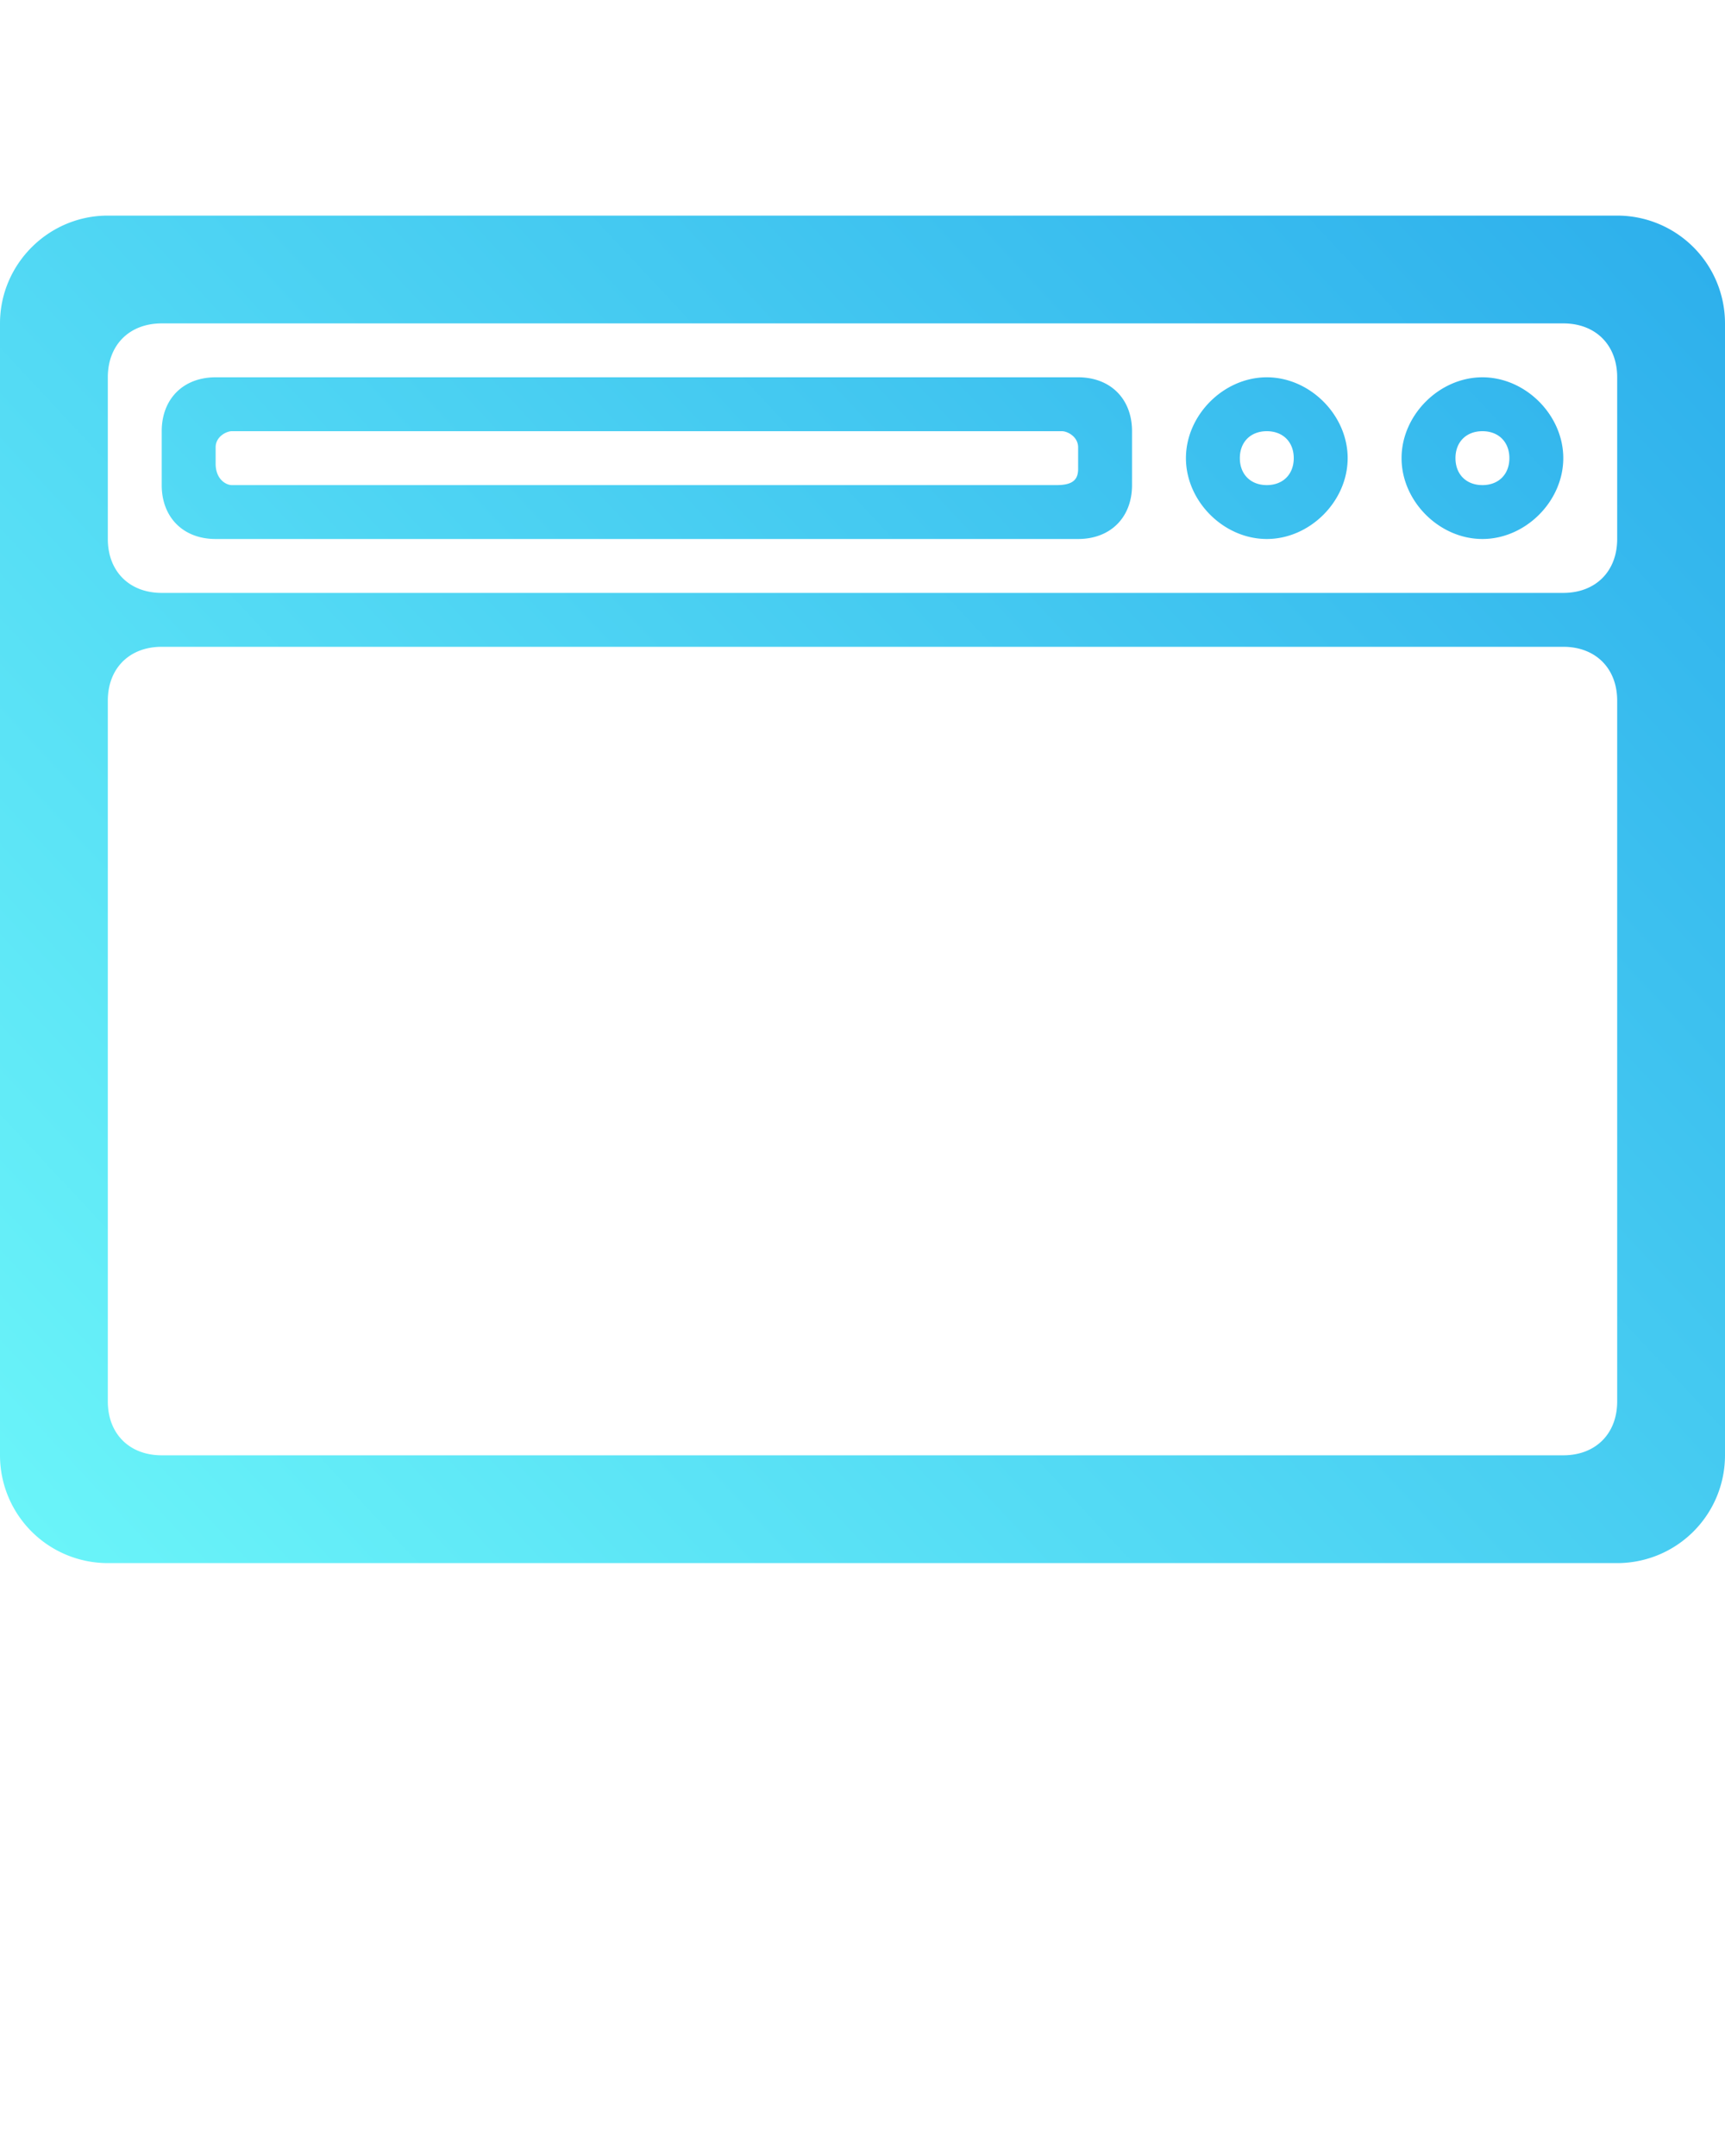 <svg xmlns="http://www.w3.org/2000/svg" viewBox="0 0 32 40"><linearGradient id="a" gradientUnits="userSpaceOnUse" x1="1.81" y1="29.73" x2="30.19" y2="3.27"><stop offset="0" stop-color="#6af4f9"/><stop offset="1" stop-color="#2eb0ec"/></linearGradient><path d="M30 29H2a2 2 0 0 1-2-2V6c0-1.1.9-2 2-2h28a2 2 0 0 1 2 2v21a2 2 0 0 1-2 2zm0-22c0-.6-.4-1-1-1H3c-.6 0-1 .4-1 1v3c0 .6.4 1 1 1h26c.6 0 1-.4 1-1V7zm0 6c0-.6-.4-1-1-1H3c-.6 0-1 .4-1 1v13c0 .6.4 1 1 1h26c.6 0 1-.4 1-1V13zm-2.5-3c-.8 0-1.5-.7-1.5-1.5S26.7 7 27.5 7s1.5.7 1.5 1.5-.7 1.5-1.5 1.5zm0-2c-.3 0-.5.2-.5.5s.2.5.5.5.5-.2.5-.5-.2-.5-.5-.5zm-4 2c-.8 0-1.5-.7-1.5-1.5S22.7 7 23.5 7s1.5.7 1.5 1.5-.7 1.5-1.5 1.5zm0-2c-.3 0-.5.2-.5.5s.2.5.5.5.5-.2.5-.5-.2-.5-.5-.5zM20 10H4c-.6 0-1-.4-1-1V8c0-.6.4-1 1-1h16c.6 0 1 .4 1 1v1c0 .6-.4 1-1 1zm0-1.7c0-.2-.2-.3-.3-.3H4.3c-.1 0-.3.1-.3.3v.3c0 .3.2.4.3.4h15.3c.3 0 .4-.1.4-.3v-.4z" fill="url(#a)"/></svg>